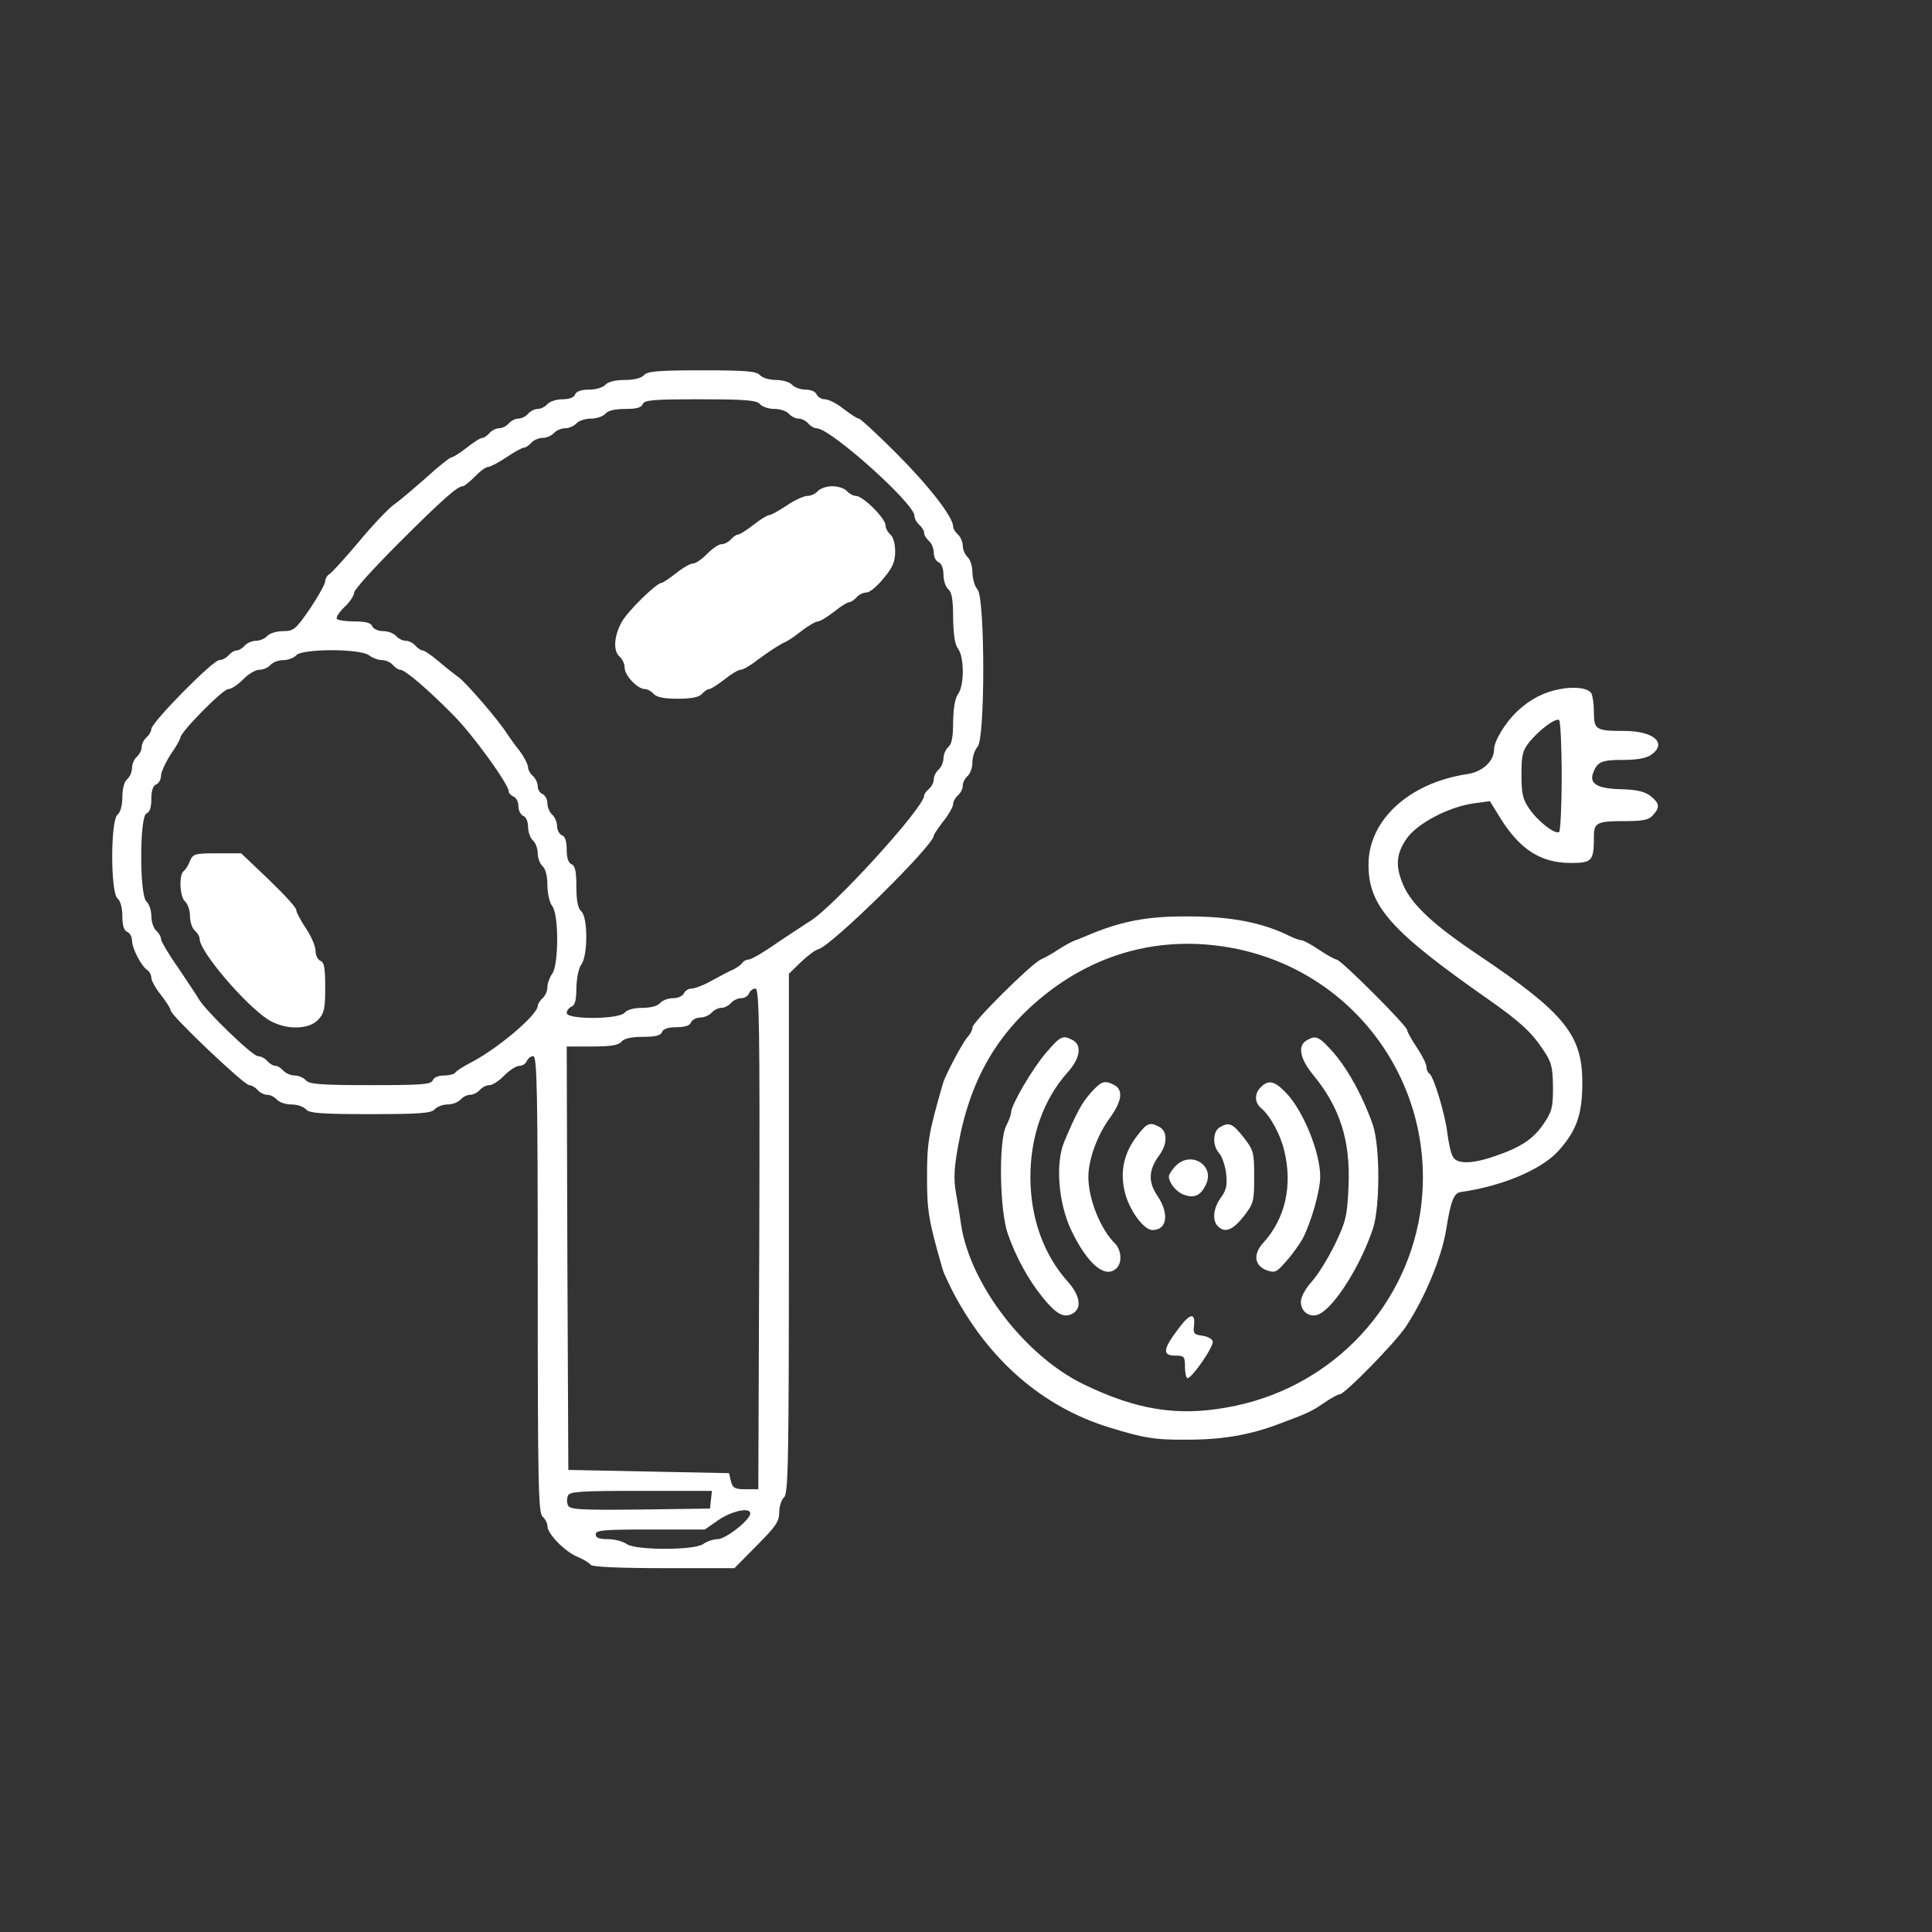 <?xml version="1.0" standalone="no"?>
<!DOCTYPE svg PUBLIC "-//W3C//DTD SVG 20010904//EN"
 "http://www.w3.org/TR/2001/REC-SVG-20010904/DTD/svg10.dtd">
<svg version="1.0" xmlns="http://www.w3.org/2000/svg"
 width="600pt" height="600pt" viewBox="0 0 600 600"
 preserveAspectRatio="xMidYMid meet">
<rect x="0" y="0" width="600" height="600" fill="#333333" stroke="none"/>
<g transform="translate(0,600) scale(0.1,-0.1)"
fill="#ffffff" stroke="none">
<path d="M2000 4835 c-8 -9 -30 -15 -60 -15 -30 0 -52 -6 -60 -15 -7 -8 -29
-15 -50 -15 -24 0 -40 -5 -44 -15 -3 -9 -18 -15 -39 -15 -19 0 -40 -7 -47 -15
-7 -8 -20 -15 -30 -15 -10 0 -23 -7 -30 -15 -7 -8 -20 -15 -30 -15 -10 0 -23
-7 -30 -15 -7 -8 -20 -15 -30 -15 -10 0 -23 -7 -30 -15 -7 -8 -17 -15 -22 -15
-6 0 -27 -13 -48 -30 -21 -16 -42 -30 -47 -30 -5 0 -41 -28 -79 -63 -39 -34
-84 -73 -102 -85 -17 -13 -66 -64 -108 -115 -43 -51 -84 -96 -91 -100 -7 -4
-13 -14 -13 -22 0 -8 -21 -46 -47 -85 -45 -65 -51 -70 -84 -70 -20 0 -42 -7
-49 -15 -7 -8 -23 -15 -35 -15 -12 0 -28 -7 -35 -15 -7 -8 -18 -15 -25 -15 -7
0 -18 -7 -25 -15 -7 -8 -20 -15 -29 -15 -20 0 -211 -194 -211 -214 0 -7 -7
-19 -15 -26 -8 -7 -15 -20 -15 -30 0 -10 -7 -23 -15 -30 -8 -7 -15 -23 -15
-35 0 -12 -7 -28 -15 -35 -9 -7 -15 -29 -15 -55 0 -26 -6 -48 -15 -55 -22 -18
-22 -242 0 -260 9 -8 15 -29 15 -55 0 -29 5 -45 15 -49 8 -3 15 -15 15 -27 0
-24 29 -80 48 -92 6 -4 12 -15 12 -24 0 -8 13 -32 30 -53 16 -21 30 -42 30
-48 0 -15 228 -232 244 -232 7 0 19 -7 26 -15 7 -8 20 -15 30 -15 10 0 23 -7
30 -15 7 -8 27 -15 45 -15 18 0 38 -7 45 -15 10 -12 45 -15 200 -15 155 0 190
3 200 15 7 8 25 15 40 15 15 0 33 7 40 15 7 8 20 15 30 15 10 0 23 7 30 15 7
8 20 15 30 15 9 0 30 13 46 30 16 16 37 30 47 30 10 0 20 7 23 15 4 8 12 15
20 15 12 0 14 -110 14 -709 0 -618 2 -710 15 -721 8 -7 15 -20 15 -29 0 -24
54 -80 94 -96 19 -8 37 -19 41 -25 4 -6 88 -10 226 -10 l220 0 69 70 c59 59
70 75 70 103 0 19 7 40 15 47 13 11 15 114 15 819 l0 807 37 36 c21 20 45 38
54 40 39 8 359 323 359 353 0 4 14 24 30 45 17 21 30 45 30 53 0 8 7 20 15 27
8 7 15 20 15 30 0 10 7 23 15 30 8 7 15 26 15 43 0 17 7 38 16 48 24 26 23
462 0 488 -9 10 -16 34 -16 53 0 20 -7 41 -15 48 -8 7 -15 23 -15 35 0 12 -7
28 -15 35 -8 7 -15 18 -15 25 0 29 -75 126 -177 228 -59 59 -111 107 -116 107
-5 0 -26 14 -47 30 -21 17 -47 30 -58 30 -11 0 -22 7 -26 15 -3 9 -18 15 -34
15 -16 0 -35 7 -42 15 -7 8 -29 15 -50 15 -21 0 -43 7 -50 15 -10 12 -43 15
-180 15 -137 0 -170 -3 -180 -15z m360 -90 c7 -8 27 -15 45 -15 18 0 38 -7 45
-15 7 -8 20 -15 30 -15 10 0 23 -7 30 -15 7 -8 18 -15 26 -15 43 0 304 -234
304 -272 0 -9 7 -21 15 -28 8 -7 15 -18 15 -25 0 -7 7 -18 15 -25 8 -7 15 -23
15 -37 0 -13 7 -26 15 -29 9 -4 15 -19 15 -39 0 -18 7 -38 15 -45 11 -9 15
-33 15 -89 1 -51 5 -82 15 -95 20 -26 20 -116 0 -142 -9 -12 -14 -43 -15 -85
0 -47 -4 -70 -15 -79 -8 -7 -15 -23 -15 -35 0 -12 -7 -28 -15 -35 -8 -7 -15
-20 -15 -30 0 -10 -7 -23 -15 -30 -8 -7 -15 -16 -15 -21 0 -37 -289 -354 -358
-392 -11 -7 -55 -36 -97 -64 -41 -29 -82 -53 -90 -53 -7 0 -17 -5 -20 -11 -4
-5 -17 -15 -28 -20 -12 -5 -42 -21 -66 -34 -24 -14 -53 -25 -63 -25 -10 0 -21
-7 -24 -15 -4 -8 -18 -15 -34 -15 -15 0 -33 -7 -40 -15 -7 -9 -29 -15 -55 -15
-26 0 -48 -6 -55 -15 -17 -21 -180 -22 -180 -1 0 8 7 16 15 20 11 4 15 21 15
58 1 31 7 61 15 72 21 27 21 149 0 166 -10 9 -15 32 -15 77 0 47 -4 65 -15 69
-10 4 -15 20 -15 45 0 26 -5 42 -15 45 -8 4 -15 16 -15 29 0 12 -7 28 -15 35
-8 7 -15 23 -15 35 0 13 -7 25 -15 29 -8 3 -15 14 -15 24 0 11 -7 25 -15 32
-8 7 -15 19 -15 27 0 8 -12 32 -27 52 -16 20 -32 43 -38 52 -24 39 -128 160
-151 176 -14 10 -43 33 -64 51 -20 17 -42 32 -47 32 -6 0 -16 7 -23 15 -7 8
-20 15 -30 15 -10 0 -23 7 -30 15 -7 8 -25 15 -40 15 -16 0 -30 7 -34 15 -4
11 -20 15 -55 15 -27 0 -52 4 -55 8 -3 5 8 22 24 37 17 16 30 36 30 45 0 9 62
77 138 153 138 138 183 177 199 177 5 0 22 14 38 30 16 17 34 30 41 30 7 0 33
14 57 30 25 17 49 30 55 30 5 0 15 7 22 15 7 8 23 15 35 15 12 0 28 7 35 15 7
8 23 15 35 15 12 0 28 7 35 15 7 8 27 15 45 15 18 0 38 7 45 15 8 10 30 15 62
15 34 0 50 4 54 15 5 13 35 15 179 15 141 0 175 -3 185 -15z m-1214 -780 c10
-8 29 -15 40 -15 12 0 27 -7 34 -15 7 -8 17 -15 23 -15 15 0 85 -60 162 -138
62 -61 175 -218 175 -240 0 -6 7 -12 15 -16 8 -3 15 -16 15 -30 0 -13 7 -26
15 -30 9 -3 15 -18 15 -34 0 -16 7 -35 15 -42 8 -7 15 -25 15 -40 0 -15 7 -33
15 -40 9 -8 15 -30 15 -59 0 -25 7 -55 15 -65 21 -27 20 -183 0 -210 -8 -11
-15 -30 -15 -42 0 -12 -7 -27 -15 -34 -8 -7 -15 -18 -15 -24 -1 -28 -123 -132
-208 -176 -23 -12 -45 -26 -48 -31 -3 -5 -19 -9 -35 -9 -17 0 -32 -6 -35 -15
-5 -13 -36 -15 -194 -15 -154 0 -190 3 -200 15 -7 8 -23 15 -35 15 -12 0 -28
7 -35 15 -7 8 -18 15 -25 15 -7 0 -18 7 -25 15 -7 8 -20 15 -29 15 -17 0 -164
142 -184 178 -7 12 -36 55 -64 97 -29 41 -53 82 -53 89 0 7 -7 19 -15 26 -8 7
-15 27 -15 45 0 18 -7 38 -15 45 -22 18 -22 265 0 274 10 3 15 19 15 45 0 25
5 41 15 45 8 3 15 15 15 27 0 11 14 41 30 66 17 24 30 48 30 52 0 17 132 151
149 151 10 0 30 14 46 30 16 17 39 30 51 30 12 0 27 7 34 15 7 8 25 15 40 15
15 0 33 7 40 15 18 21 198 21 226 0z m1212 -1812 l-3 -778 -40 0 c-33 0 -40 4
-45 25 l-6 25 -249 5 -250 5 -3 658 -2 657 79 0 c58 0 82 4 91 15 8 10 31 15
67 15 38 0 55 4 59 15 4 10 20 15 45 15 26 0 42 5 45 15 4 8 16 15 29 15 12 0
28 7 35 15 7 8 20 15 30 15 10 0 23 7 30 15 7 8 21 15 32 15 10 0 21 7 24 15
4 8 12 15 20 15 12 0 14 -117 12 -777z m-150 -810 l-3 -28 -218 -3 c-187 -2
-218 0 -223 13 -4 8 -4 22 0 30 4 13 39 15 226 15 l221 0 -3 -27z m122 -43 c0
-20 -75 -79 -101 -80 -14 0 -34 -7 -45 -15 -27 -20 -211 -20 -238 0 -11 8 -37
15 -58 15 -27 0 -38 4 -38 15 0 13 26 15 170 15 l169 0 43 30 c42 28 98 40 98
20z"/>
<path d="M2540 4475 c-7 -8 -21 -15 -32 -15 -11 0 -40 -13 -65 -30 -24 -16
-49 -30 -55 -30 -5 0 -27 -13 -48 -30 -21 -16 -42 -30 -48 -30 -5 0 -15 -7
-22 -15 -7 -8 -20 -15 -29 -15 -9 0 -29 -14 -45 -30 -16 -17 -36 -30 -44 -30
-8 0 -31 -13 -52 -30 -21 -16 -41 -30 -45 -30 -16 0 -107 -89 -125 -123 -24
-45 -26 -90 -5 -107 8 -7 15 -22 15 -34 0 -24 40 -66 63 -66 8 0 20 -7 27 -15
9 -10 32 -15 75 -15 43 0 66 5 75 15 7 8 17 15 22 15 6 0 27 14 48 30 21 17
43 30 50 30 7 0 29 12 49 28 42 31 70 49 91 59 8 3 31 19 51 35 20 15 42 28
49 28 7 0 29 14 50 30 21 17 42 30 48 30 5 0 15 7 22 15 7 8 21 15 31 15 10 0
34 20 53 44 28 33 36 52 36 83 0 24 -6 46 -15 53 -8 7 -15 20 -15 29 0 21 -70
91 -92 91 -8 0 -21 7 -28 15 -7 8 -27 15 -45 15 -18 0 -38 -7 -45 -15z"/>
<path d="M590 3326 c-5 -13 -14 -27 -19 -31 -16 -10 -13 -81 4 -95 8 -7 15
-27 15 -45 0 -18 7 -38 15 -45 8 -7 15 -18 15 -26 0 -39 140 -203 212 -250 52
-33 126 -33 156 -1 19 20 22 35 22 100 0 60 -3 79 -15 83 -8 4 -15 17 -15 31
0 14 -13 45 -30 70 -16 24 -30 50 -30 57 0 8 -39 50 -86 95 l-85 81 -75 0
c-69 0 -75 -2 -84 -24z"/>
<path d="M4845 3860 c-49 -9 -91 -30 -131 -67 -38 -35 -74 -94 -74 -120 0 -37
-36 -70 -83 -77 -181 -27 -307 -143 -307 -281 0 -129 68 -206 374 -420 94 -66
131 -99 167 -153 28 -41 31 -55 32 -118 0 -62 -3 -76 -29 -114 -32 -47 -70
-73 -153 -101 -69 -24 -117 -25 -129 -1 -6 9 -13 42 -17 72 -7 61 -43 178 -56
186 -5 3 -9 12 -9 21 0 8 -13 35 -30 60 -16 24 -30 49 -30 54 0 13 -206 219
-219 219 -5 0 -30 14 -54 30 -25 17 -50 30 -55 30 -6 0 -23 6 -39 14 -83 41
-181 60 -313 60 -127 1 -210 -15 -315 -60 -16 -7 -37 -15 -45 -18 -8 -4 -28
-15 -45 -26 -16 -11 -40 -24 -53 -30 -29 -13 -212 -194 -212 -211 0 -7 -6 -20
-14 -28 -17 -19 -71 -121 -78 -147 -45 -156 -49 -184 -49 -289 0 -105 4 -133
49 -289 3 -10 19 -44 35 -75 111 -208 277 -351 482 -414 107 -33 142 -39 244
-38 108 0 195 15 286 50 86 32 99 38 138 65 21 14 42 26 48 26 15 0 172 160
205 210 59 89 111 215 125 300 14 89 24 115 45 118 128 18 250 69 303 127 56
62 74 111 75 205 2 155 -52 222 -324 405 -136 91 -204 154 -231 214 -26 59
-24 98 9 146 33 48 131 99 208 110 l51 7 32 -52 c61 -98 126 -140 219 -140 66
0 72 6 72 81 0 45 9 49 99 49 53 0 72 4 84 18 23 25 21 37 -7 60 -19 14 -43
20 -93 21 -72 2 -97 17 -86 49 13 36 26 42 92 42 44 0 74 5 89 16 51 36 8 74
-84 74 -88 0 -94 4 -94 59 0 25 -4 51 -8 58 -10 16 -51 22 -97 13z m5 -270 c0
-93 -4 -171 -8 -174 -13 -8 -67 34 -93 73 -20 28 -24 47 -24 106 0 61 4 75 25
101 31 38 81 75 92 68 4 -3 8 -81 8 -174z m-1041 -531 c396 -64 663 -433 601
-829 -49 -305 -289 -547 -600 -601 -155 -28 -282 -7 -445 72 -181 88 -351 309
-380 494 -3 22 -10 66 -16 99 -8 45 -6 79 7 150 37 206 124 354 277 473 162
126 355 175 556 142z"/>
<path d="M3249 2731 c-43 -50 -109 -163 -109 -186 0 -7 -7 -26 -15 -41 -24
-46 -21 -263 5 -336 25 -72 63 -141 107 -196 43 -53 66 -66 93 -52 31 16 25
57 -15 101 -74 83 -115 197 -115 324 0 127 41 241 115 324 40 44 46 85 16 101
-31 16 -37 13 -82 -39z"/>
<path d="M4058 2769 c-29 -16 -21 -57 20 -107 84 -102 116 -204 110 -346 -4
-92 -8 -109 -42 -180 -21 -43 -53 -95 -72 -116 -20 -22 -34 -48 -34 -63 0 -33
31 -52 59 -37 49 26 128 153 165 265 22 69 22 252 0 320 -29 85 -75 170 -121
224 -47 53 -56 57 -85 40z"/>
<path d="M3389 2608 c-29 -32 -47 -66 -84 -154 -28 -67 -18 -191 22 -275 51
-106 106 -152 141 -117 17 17 15 55 -5 76 -46 45 -83 139 -83 207 0 54 28 131
68 185 36 50 41 85 13 100 -30 16 -40 13 -72 -22z"/>
<path d="M3916 2624 c-21 -20 -20 -48 0 -65 28 -23 60 -81 72 -131 27 -109 4
-213 -66 -289 -31 -35 -26 -70 12 -84 26 -9 31 -6 62 30 19 21 41 53 50 69 27
53 54 149 54 192 0 75 -52 203 -105 259 -36 38 -55 43 -79 19z"/>
<path d="M3534 2476 c-42 -53 -56 -110 -42 -173 12 -57 59 -123 87 -123 46 0
53 51 15 107 -29 43 -27 80 6 125 26 35 26 74 1 88 -30 16 -38 13 -67 -24z"/>
<path d="M3788 2499 c-22 -13 -23 -57 -2 -80 9 -10 19 -39 22 -64 4 -37 0 -52
-17 -75 -23 -32 -27 -70 -9 -88 22 -22 46 -13 80 30 31 40 33 46 33 123 0 77
-2 83 -33 123 -35 44 -45 48 -74 31z"/>
<path d="M3650 2378 c-11 -12 -20 -26 -20 -31 0 -20 23 -49 46 -57 31 -12 52
-4 68 29 32 61 -46 110 -94 59z"/>
<path d="M3657 1870 c-46 -61 -47 -80 -7 -80 28 0 30 -3 30 -35 0 -19 4 -35 8
-35 14 0 84 101 78 115 -2 7 -17 15 -33 17 -24 3 -28 7 -25 30 5 44 -13 40
-51 -12z"/>
</g>
</svg>
